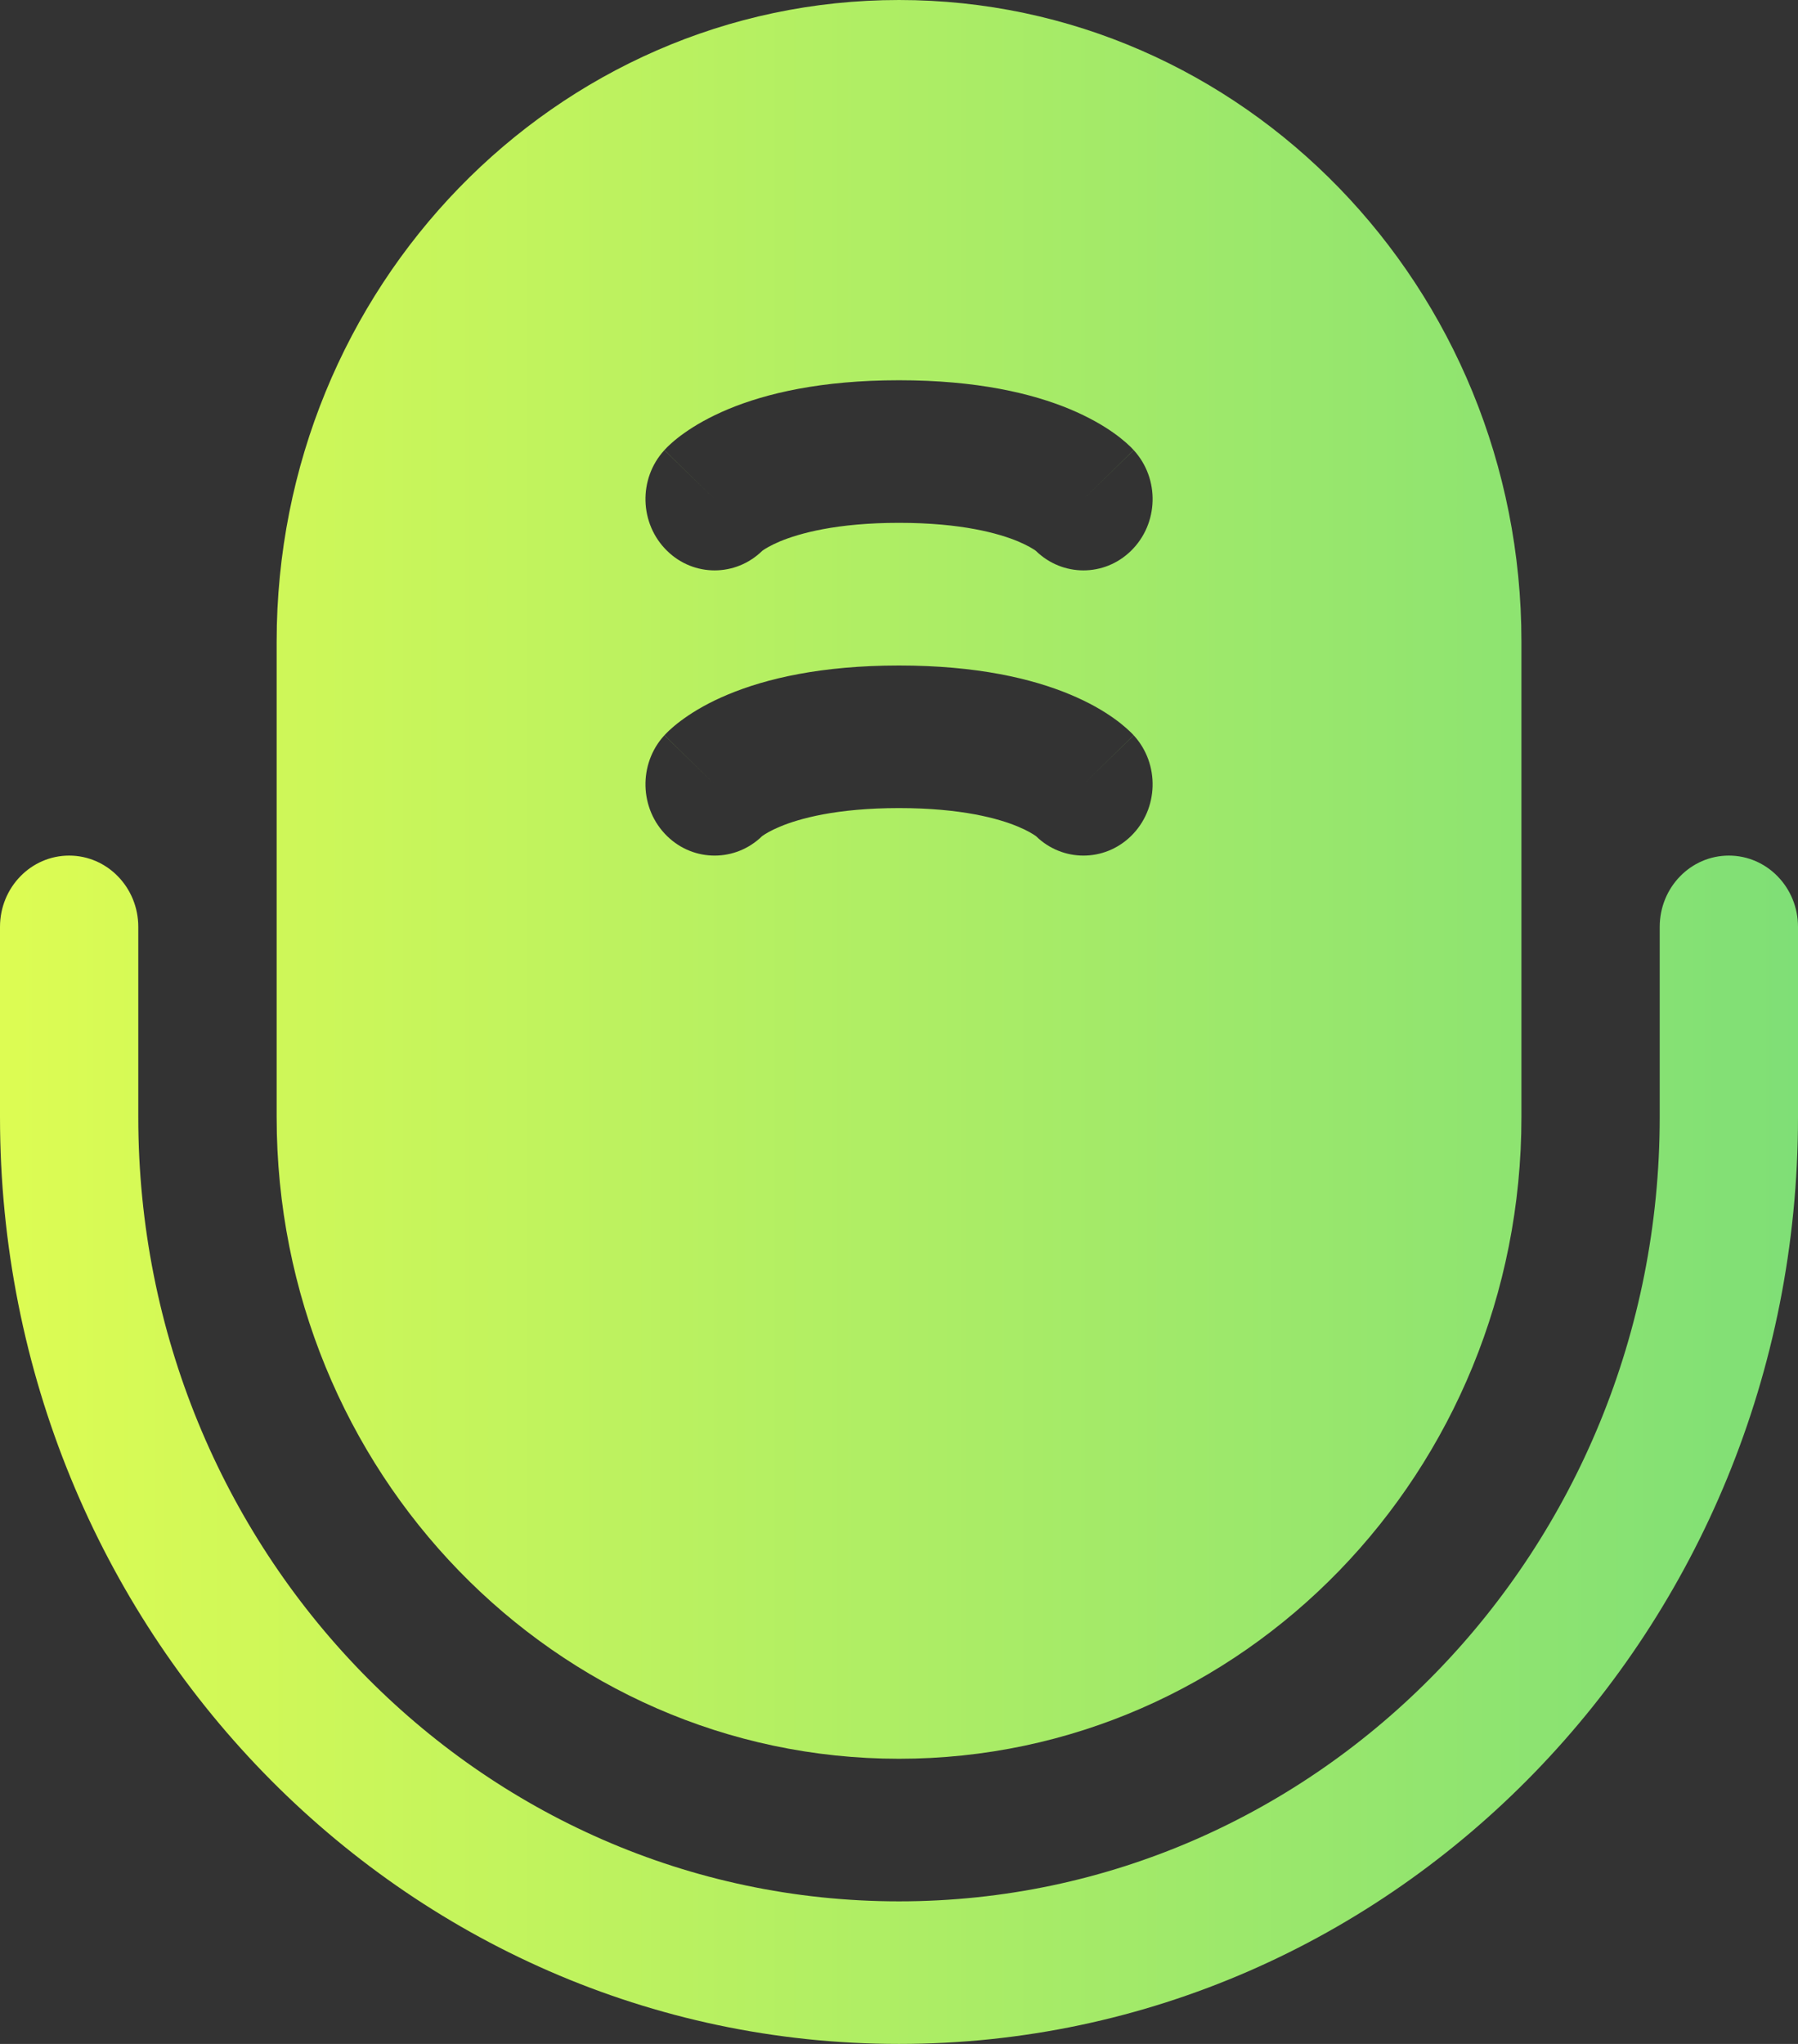 <svg width="22" height="25" viewBox="0 0 22 25" fill="none" xmlns="http://www.w3.org/2000/svg">
<rect x="0" y="0" width="22" height="25" fill="#333333" stroke="none"/>
<path fill-rule="evenodd" clip-rule="evenodd" d="M11 0C6.795 0 3.385 3.514 3.385 7.849V13.663C3.385 17.998 6.795 21.512 11 21.512C15.206 21.512 18.616 17.998 18.616 13.663V7.849C18.616 3.514 15.206 0 11 0ZM8.163 6.738C7.823 6.407 7.808 5.856 8.129 5.506L8.744 6.105C8.129 5.506 8.13 5.505 8.13 5.505L8.131 5.503L8.133 5.501L8.137 5.497L8.146 5.488C8.152 5.482 8.159 5.475 8.166 5.467C8.181 5.453 8.198 5.436 8.219 5.418C8.259 5.382 8.311 5.34 8.375 5.295C8.503 5.204 8.678 5.102 8.909 5.005C9.372 4.812 10.046 4.651 11 4.651C11.955 4.651 12.629 4.812 13.092 5.005C13.323 5.102 13.498 5.204 13.626 5.295C13.69 5.34 13.741 5.382 13.782 5.418C13.802 5.436 13.82 5.453 13.835 5.467C13.842 5.475 13.849 5.482 13.855 5.488L13.864 5.497L13.868 5.501L13.87 5.503L13.871 5.505C13.871 5.505 13.872 5.506 13.269 6.093L13.872 5.506C14.193 5.856 14.178 6.407 13.838 6.738C13.51 7.058 13 7.054 12.676 6.739L12.667 6.732C12.641 6.714 12.575 6.672 12.457 6.622C12.223 6.525 11.769 6.395 11 6.395C10.232 6.395 9.778 6.525 9.543 6.622C9.426 6.672 9.359 6.714 9.334 6.732L9.325 6.739C9.001 7.054 8.49 7.058 8.163 6.738ZM8.163 10.227C7.823 9.896 7.808 9.344 8.129 8.994L8.744 9.593C8.129 8.994 8.13 8.993 8.13 8.993L8.131 8.992L8.133 8.99L8.137 8.986L8.146 8.976C8.152 8.97 8.159 8.963 8.166 8.956C8.181 8.941 8.198 8.925 8.219 8.907C8.259 8.871 8.311 8.829 8.375 8.784C8.503 8.693 8.678 8.59 8.909 8.494C9.372 8.301 10.046 8.14 11 8.14C11.955 8.14 12.629 8.301 13.092 8.494C13.323 8.59 13.498 8.693 13.626 8.784C13.69 8.829 13.741 8.871 13.782 8.907C13.802 8.925 13.82 8.941 13.835 8.956C13.842 8.963 13.849 8.97 13.855 8.976L13.864 8.986L13.87 8.992L13.871 8.993C13.871 8.993 13.872 8.994 13.269 9.581L13.872 8.994C14.193 9.344 14.178 9.896 13.838 10.227C13.51 10.546 13 10.543 12.676 10.227L12.667 10.221C12.641 10.203 12.575 10.16 12.457 10.111C12.223 10.013 11.769 9.884 11 9.884C10.232 9.884 9.778 10.013 9.543 10.111C9.426 10.16 9.359 10.203 9.334 10.221L9.325 10.227C9.001 10.543 8.49 10.546 8.163 10.227Z" fill="url(#paint0_linear_81_8809)"/>
<path fill-rule="evenodd" clip-rule="evenodd" d="M0.846 10.465C1.313 10.465 1.692 10.855 1.692 11.337V13.663C1.692 18.961 5.859 23.256 11 23.256C16.14 23.256 20.308 18.961 20.308 13.663V11.337C20.308 10.855 20.686 10.465 21.154 10.465C21.621 10.465 22 10.855 22 11.337V13.663C22 19.924 17.075 25 11 25C4.925 25 0 19.924 0 13.663V11.337C0 10.855 0.379 10.465 0.846 10.465Z" fill="url(#paint1_linear_81_8809)"/>
<defs>
<linearGradient id="paint0_linear_81_8809" x1="0" y1="12.5" x2="22" y2="12.5" gradientUnits="userSpaceOnUse">
<stop stop-color="#DDFC53"/>
<stop offset="1" stop-color="#7FDF76"/>
</linearGradient>
<linearGradient id="paint1_linear_81_8809" x1="0" y1="12.5" x2="22" y2="12.5" gradientUnits="userSpaceOnUse">
<stop stop-color="#DDFC53"/>
<stop offset="1" stop-color="#7FDF76"/>
</linearGradient>
</defs>
</svg>

